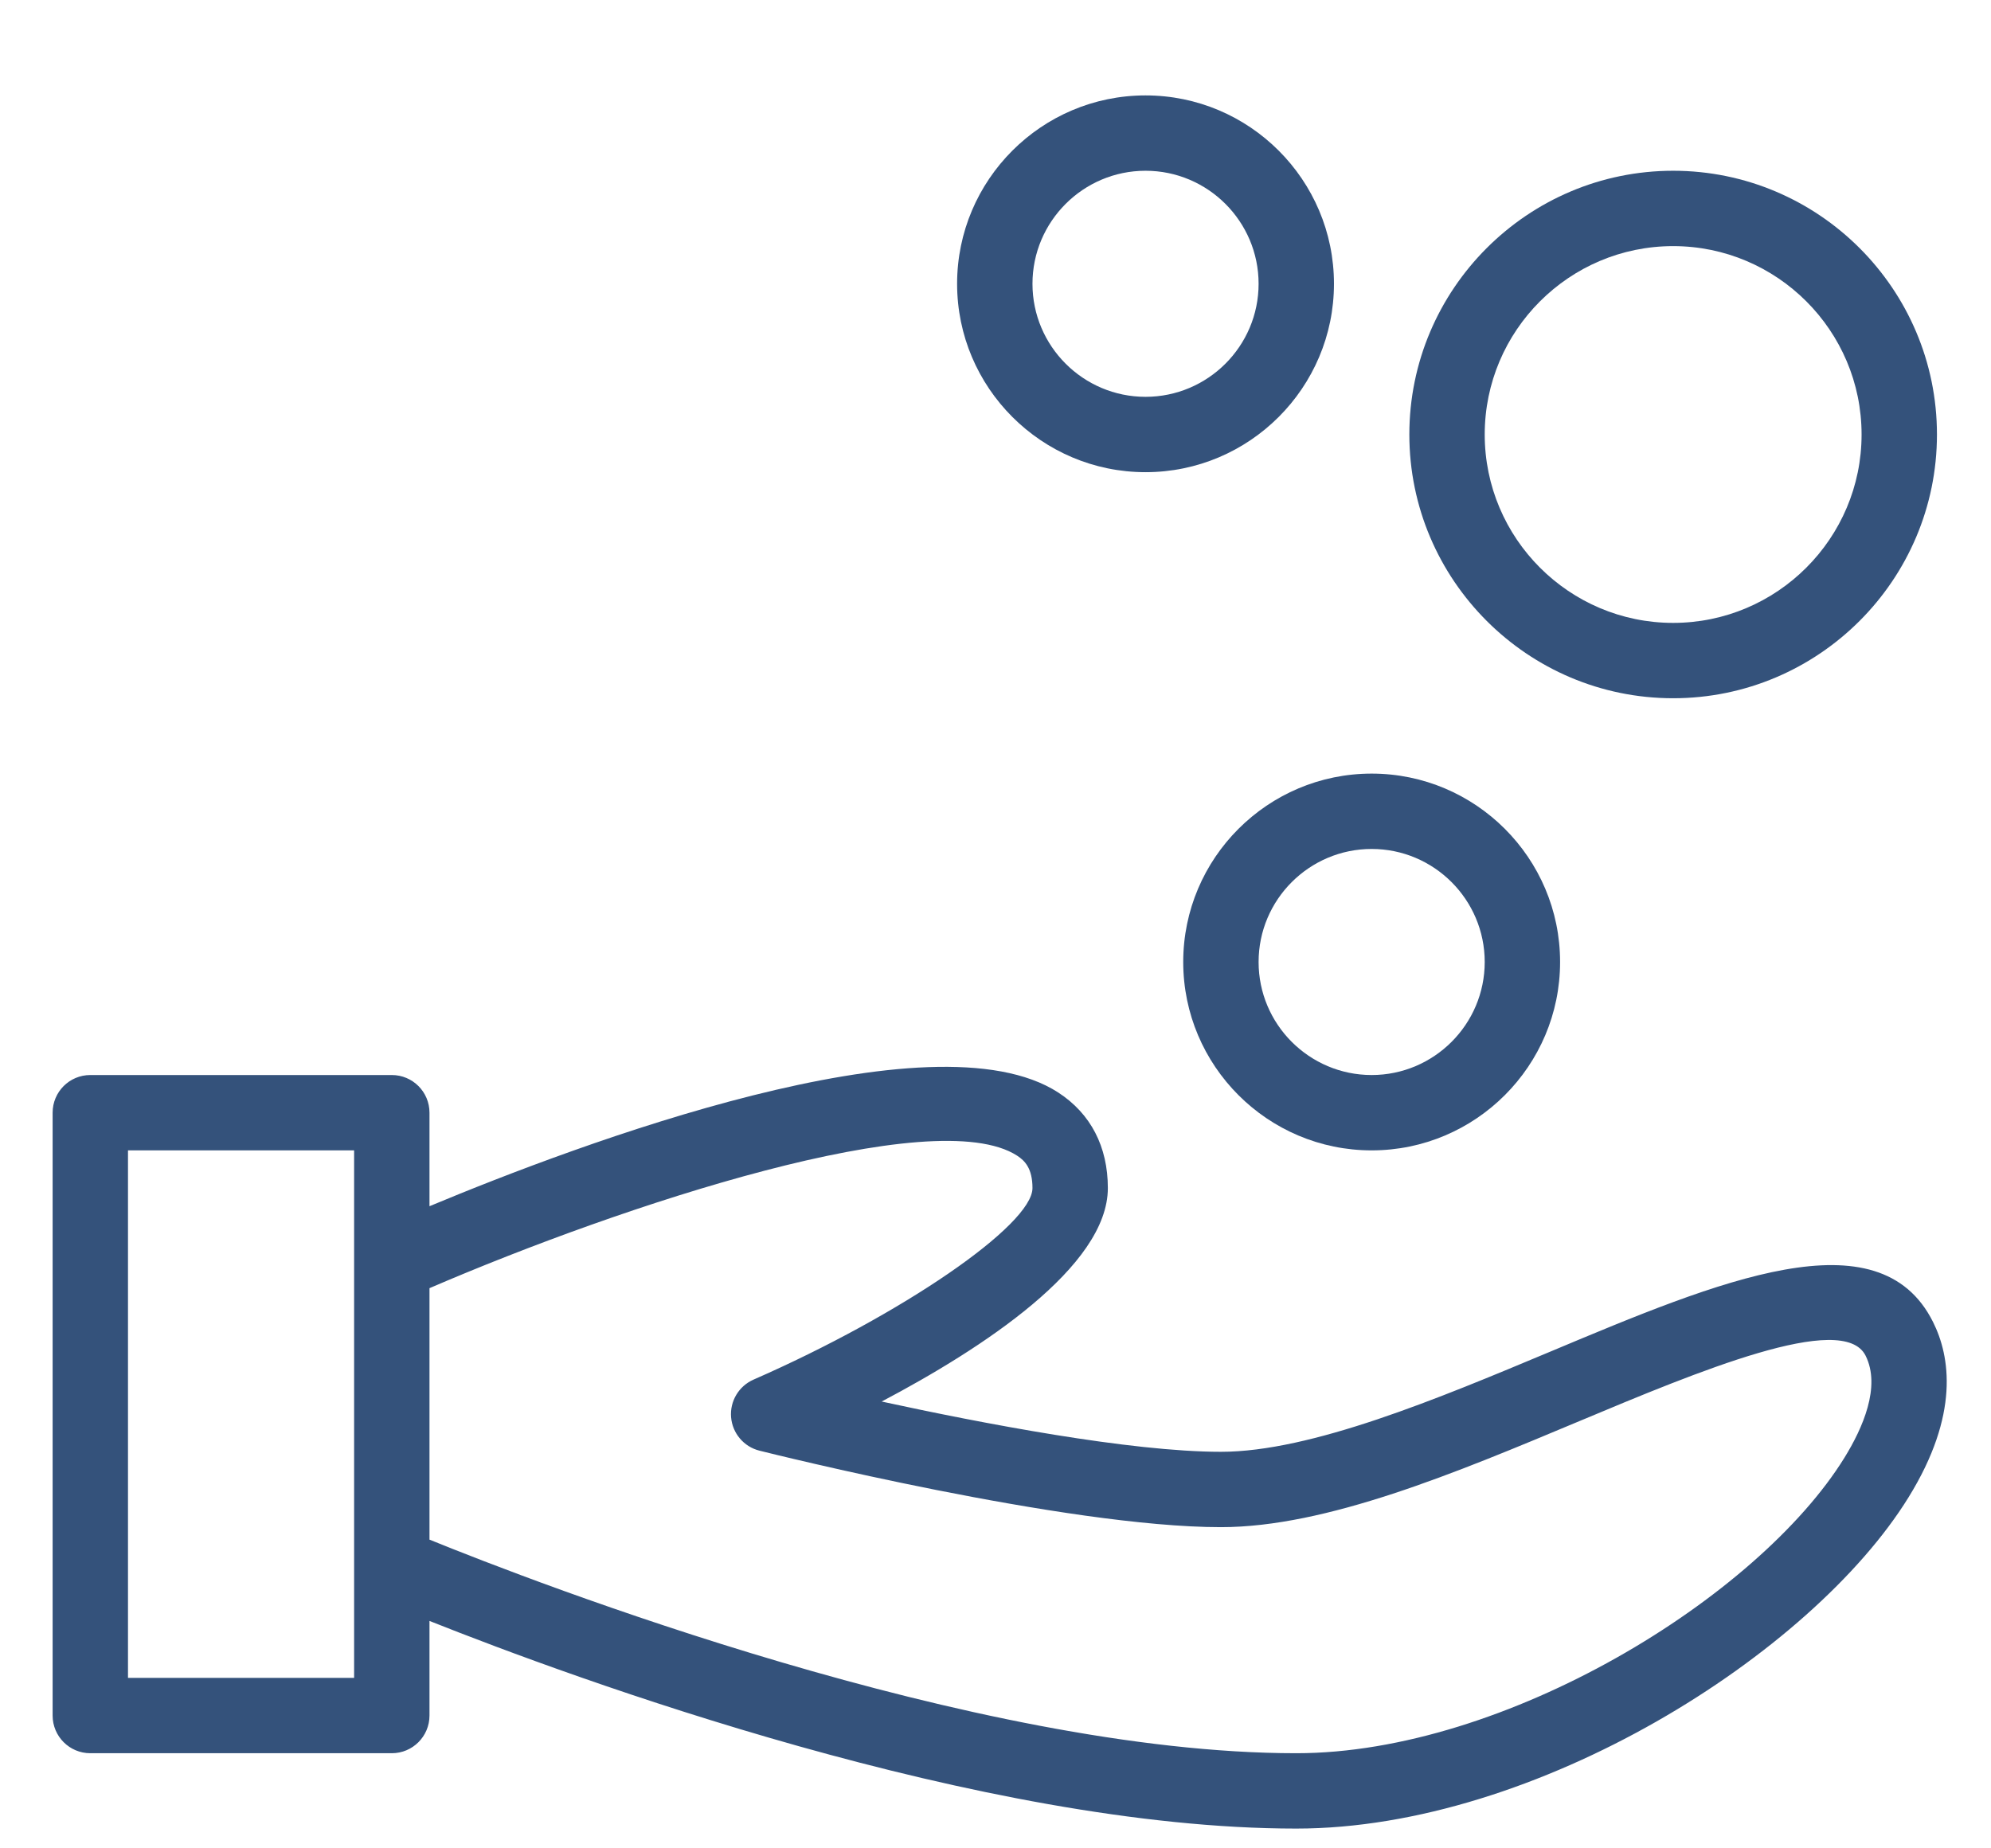 <?xml version="1.0" encoding="UTF-8" standalone="no"?>
<!-- Created with Inkscape (http://www.inkscape.org/) -->

<svg
   xmlns:dc="http://purl.org/dc/elements/1.1/"
   xmlns:cc="http://creativecommons.org/ns#"
   xmlns:rdf="http://www.w3.org/1999/02/22-rdf-syntax-ns#"
   xmlns:svg="http://www.w3.org/2000/svg"
   xmlns="http://www.w3.org/2000/svg"
   xmlns:sodipodi="http://sodipodi.sourceforge.net/DTD/sodipodi-0.dtd"
   xmlns:inkscape="http://www.inkscape.org/namespaces/inkscape"
   width="14mm"
   height="13mm"
   viewBox="0 0 14 13"
   version="1.1"
   id="svg8"
   inkscape:version="0.92.1 r15371"
   sodipodi:docname="hand_money.svg">
  <defs
     id="defs2" />
  <sodipodi:namedview
     id="base"
     pagecolor="#ffffff"
     bordercolor="#666666"
     borderopacity="1.0"
     inkscape:pageopacity="0.0"
     inkscape:pageshadow="2"
     inkscape:zoom="7.9195959"
     inkscape:cx="45.490954"
     inkscape:cy="44.802814"
     inkscape:document-units="mm"
     inkscape:current-layer="layer1"
     showgrid="false"
     inkscape:window-width="1278"
     inkscape:window-height="1368"
     inkscape:window-x="1359"
     inkscape:window-y="0"
     inkscape:window-maximized="0" />
  <g
     inkscape:label="Layer 1"
     inkscape:groupmode="layer"
     id="layer1"
     transform="translate(0,-284)">
    <g
       id="g5088"
       transform="matrix(0.265,0,0,0.265,-1.485,282.286)"
       style="fill:#34527b;fill-opacity:1">
      <g
         id="g5086"
         style="fill:#34527b;fill-opacity:1">
        <path
           id="path5078"
           d="M 56.895,41.553 C 55.46,38.683 51.224,40.46 46.741,42.341 43.766,43.587 40.395,45 38,45 35.593,45 31.646,44.241 28.998,43.666 31.65,42.268 35,40.088 35,38 35,36.901 34.545,36.024 33.685,35.465 30.35,33.301 20.965,36.827 17,38.482 V 36 c 0,-0.553 -0.448,-1 -1,-1 H 8 c -0.552,0 -1,0.447 -1,1 v 16 c 0,0.553 0.448,1 1,1 h 8 c 0.552,0 1,-0.447 1,-1 V 49.489 C 20.818,51.008 31.65,55 40,55 c 6.372,0 13.677,-4.634 16.246,-8.792 1.36,-2.199 1.104,-3.745 0.649,-4.655 z M 9,51 V 37 h 6 V 51 Z M 54.545,45.157 C 52.257,48.859 45.551,53 40,53 31.477,53 19.766,48.455 17,47.331 v -6.674 c 5.122,-2.208 13.404,-4.939 15.595,-3.515 0.2,0.13 0.405,0.335 0.405,0.858 0,0.981 -3.458,3.357 -7.401,5.084 -0.392,0.172 -0.631,0.573 -0.596,0.999 0.036,0.427 0.338,0.783 0.753,0.887 C 26.087,45.053 33.893,47 38,47 c 2.796,0 6.211,-1.431 9.514,-2.815 3.117,-1.306 6.995,-2.931 7.592,-1.737 0.412,0.823 -0.078,1.927 -0.561,2.709 z"
           inkscape:connector-curvature="0"
           style="fill:#34527b;fill-opacity:1" />
        <path
           id="path5080"
           d="m 36,19 c 2.757,0 5,-2.243 5,-5 0,-2.757 -2.243,-5 -5,-5 -2.757,0 -5,2.243 -5,5 0,2.757 2.243,5 5,5 z m 0,-8 c 1.654,0 3,1.346 3,3 0,1.654 -1.346,3 -3,3 -1.654,0 -3,-1.346 -3,-3 0,-1.654 1.346,-3 3,-3 z"
           inkscape:connector-curvature="0"
           style="fill:#34527b;fill-opacity:1" />
        <path
           id="path5082"
           d="m 50,25 c 3.859,0 7,-3.14 7,-7 0,-3.86 -3.141,-7 -7,-7 -3.859,0 -7,3.14 -7,7 0,3.86 3.141,7 7,7 z m 0,-12 c 2.757,0 5,2.243 5,5 0,2.757 -2.243,5 -5,5 -2.757,0 -5,-2.243 -5,-5 0,-2.757 2.243,-5 5,-5 z"
           inkscape:connector-curvature="0"
           style="fill:#34527b;fill-opacity:1" />
        <path
           id="path5084"
           d="m 37,32 c 0,2.757 2.243,5 5,5 2.757,0 5,-2.243 5,-5 0,-2.757 -2.243,-5 -5,-5 -2.757,0 -5,2.243 -5,5 z m 5,-3 c 1.654,0 3,1.346 3,3 0,1.654 -1.346,3 -3,3 -1.654,0 -3,-1.346 -3,-3 0,-1.654 1.346,-3 3,-3 z"
           inkscape:connector-curvature="0"
           style="fill:#34527b;fill-opacity:1" />
      </g>
    </g>
  </g>
</svg>
